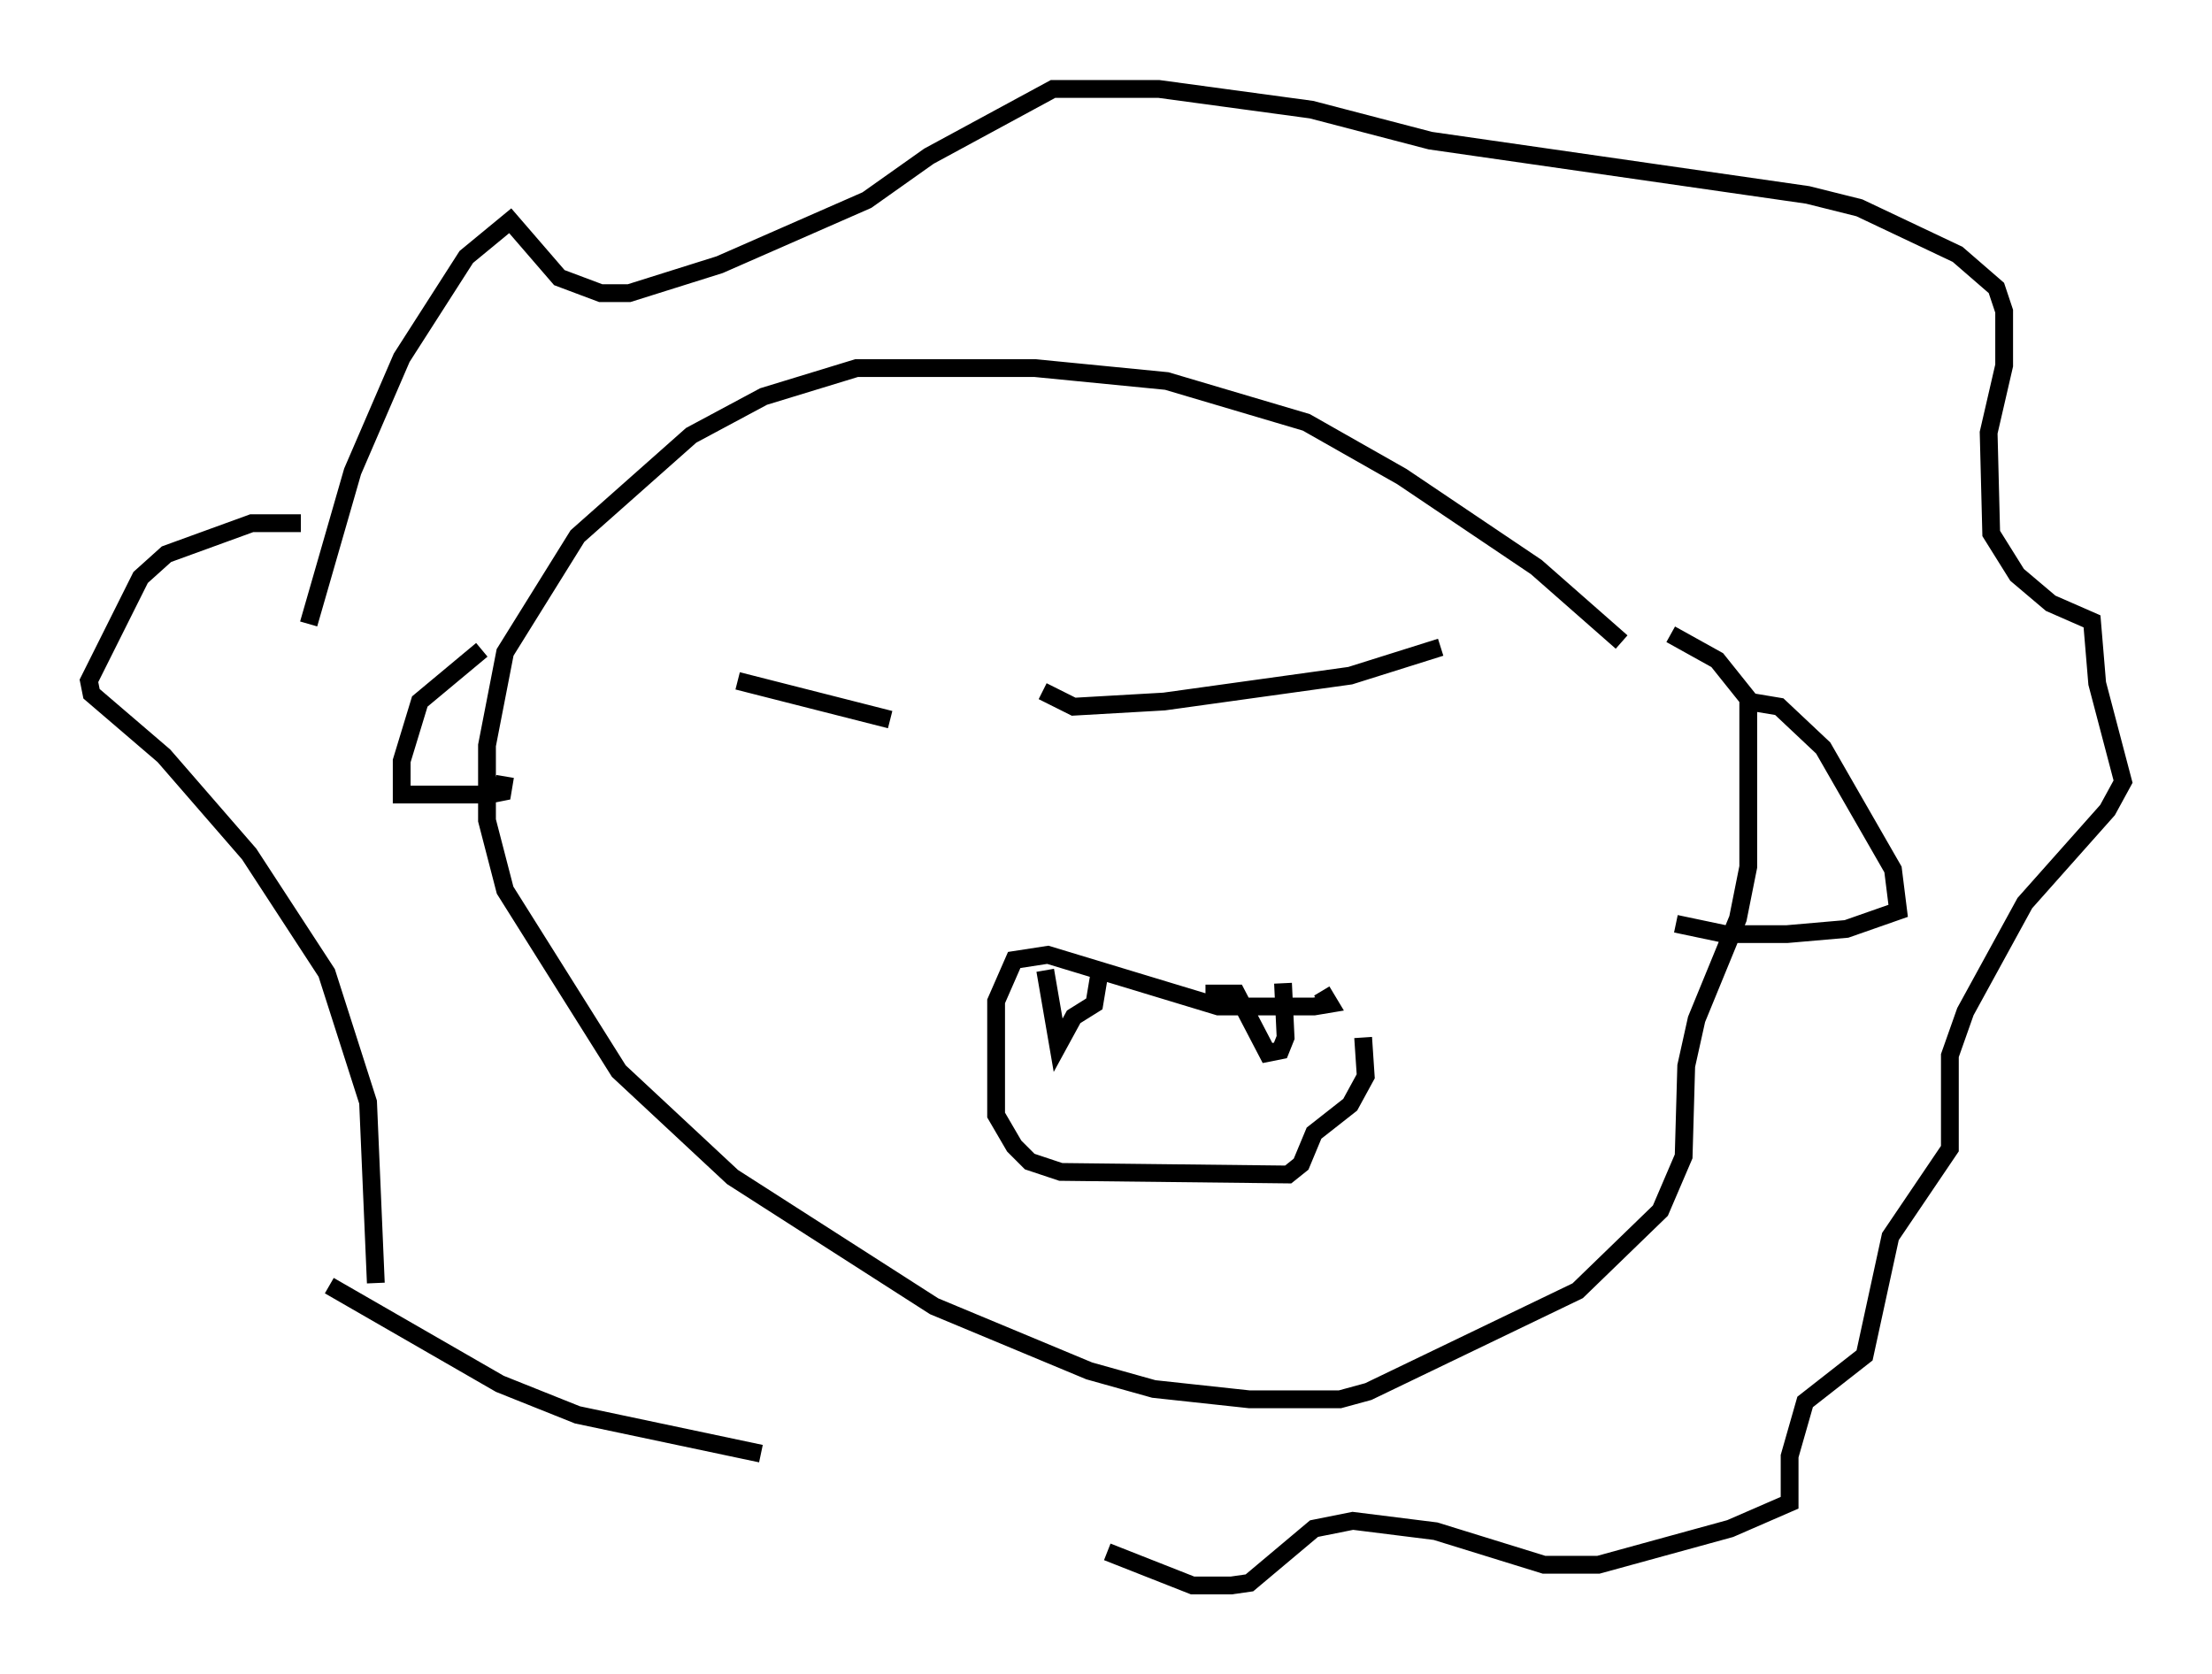 <?xml version="1.0" encoding="utf-8" ?>
<svg baseProfile="full" height="94.1" version="1.1" width="124.313" xmlns="http://www.w3.org/2000/svg" xmlns:ev="http://www.w3.org/2001/xml-events" xmlns:xlink="http://www.w3.org/1999/xlink"><defs /><rect fill="white" height="94.1" width="124.313" x="0" y="0" /><path d="M91.57, 37.1 m-0.436, -1.017 l-4.793, -4.212 -7.553, -5.084 l-5.374, -3.05 -7.844, -2.324 l-7.408, -0.726 -10.022, 0.0 l-5.229, 1.598 -4.067, 2.179 l-6.391, 5.665 -4.067, 6.536 l-1.017, 5.229 0.0, 4.212 l1.017, 3.922 6.391, 10.168 l6.391, 5.955 11.33, 7.263 l8.715, 3.631 3.631, 1.017 l5.374, 0.581 5.084, 0.0 l1.598, -0.436 11.765, -5.665 l4.648, -4.503 1.307, -3.05 l0.145, -5.084 0.581, -2.615 l2.324, -5.665 0.581, -2.905 l0.0, -9.441 -1.743, -2.179 l-2.615, -1.453 m4.358, 3.777 l1.743, 0.291 2.469, 2.324 l3.922, 6.827 0.291, 2.324 l-2.905, 1.017 -3.341, 0.291 l-3.486, 0.0 -2.76, -0.581 m-67.106, -15.397 l-3.486, 2.905 -1.017, 3.341 l0.0, 1.888 4.939, 0.0 l0.726, -0.145 0.145, -0.872 m-11.039, -8.57 l2.469, -8.57 2.76, -6.391 l3.631, -5.665 2.469, -2.034 l2.76, 3.196 2.324, 0.872 l1.598, 0.0 5.084, -1.598 l8.279, -3.631 3.486, -2.469 l6.972, -3.777 5.955, 0.0 l8.57, 1.162 6.682, 1.743 l21.207, 3.05 2.905, 0.726 l5.52, 2.615 2.179, 1.888 l0.436, 1.307 0.0, 3.05 l-0.872, 3.777 0.145, 5.665 l1.453, 2.324 1.888, 1.598 l2.324, 1.017 0.291, 3.486 l1.453, 5.52 -0.872, 1.598 l-4.648, 5.229 -3.341, 6.101 l-0.872, 2.469 0.0, 5.229 l-3.341, 4.939 -1.453, 6.682 l-3.341, 2.615 -0.872, 3.05 l0.0, 2.615 -3.341, 1.453 l-7.408, 2.034 -3.05, 0.0 l-6.101, -1.888 -4.648, -0.581 l-2.179, 0.436 -3.631, 3.05 l-1.017, 0.145 -2.179, 0.0 l-4.793, -1.888 m-19.464, -5.52 l-10.313, -2.179 -4.358, -1.743 l-9.587, -5.52 m2.615, -0.145 l-0.436, -10.168 -2.324, -7.263 l-4.358, -6.682 -4.793, -5.52 l-4.067, -3.486 -0.145, -0.726 l2.905, -5.81 1.453, -1.307 l4.793, -1.743 2.76, 0.0 m64.056, 6.972 l-5.084, 1.598 -10.458, 1.453 l-5.084, 0.291 -1.743, -0.872 m-17.14, -0.581 l8.57, 2.179 m24.257, 15.251 l0.436, 0.726 -0.872, 0.145 l-5.374, 0.0 -9.587, -2.905 l-1.888, 0.291 -1.017, 2.324 l0.0, 6.391 1.017, 1.743 l0.872, 0.872 1.743, 0.581 l12.782, 0.145 0.726, -0.581 l0.726, -1.743 2.034, -1.598 l0.872, -1.598 -0.145, -2.179 m-4.503, -3.05 l0.145, 3.05 -0.291, 0.726 l-0.726, 0.145 -1.743, -3.341 l-1.743, 0.0 m-9.006, -1.307 l0.726, 4.212 0.872, -1.598 l1.162, -0.726 0.291, -1.743 " fill="none" stroke="black" stroke-width="1" /></svg>
